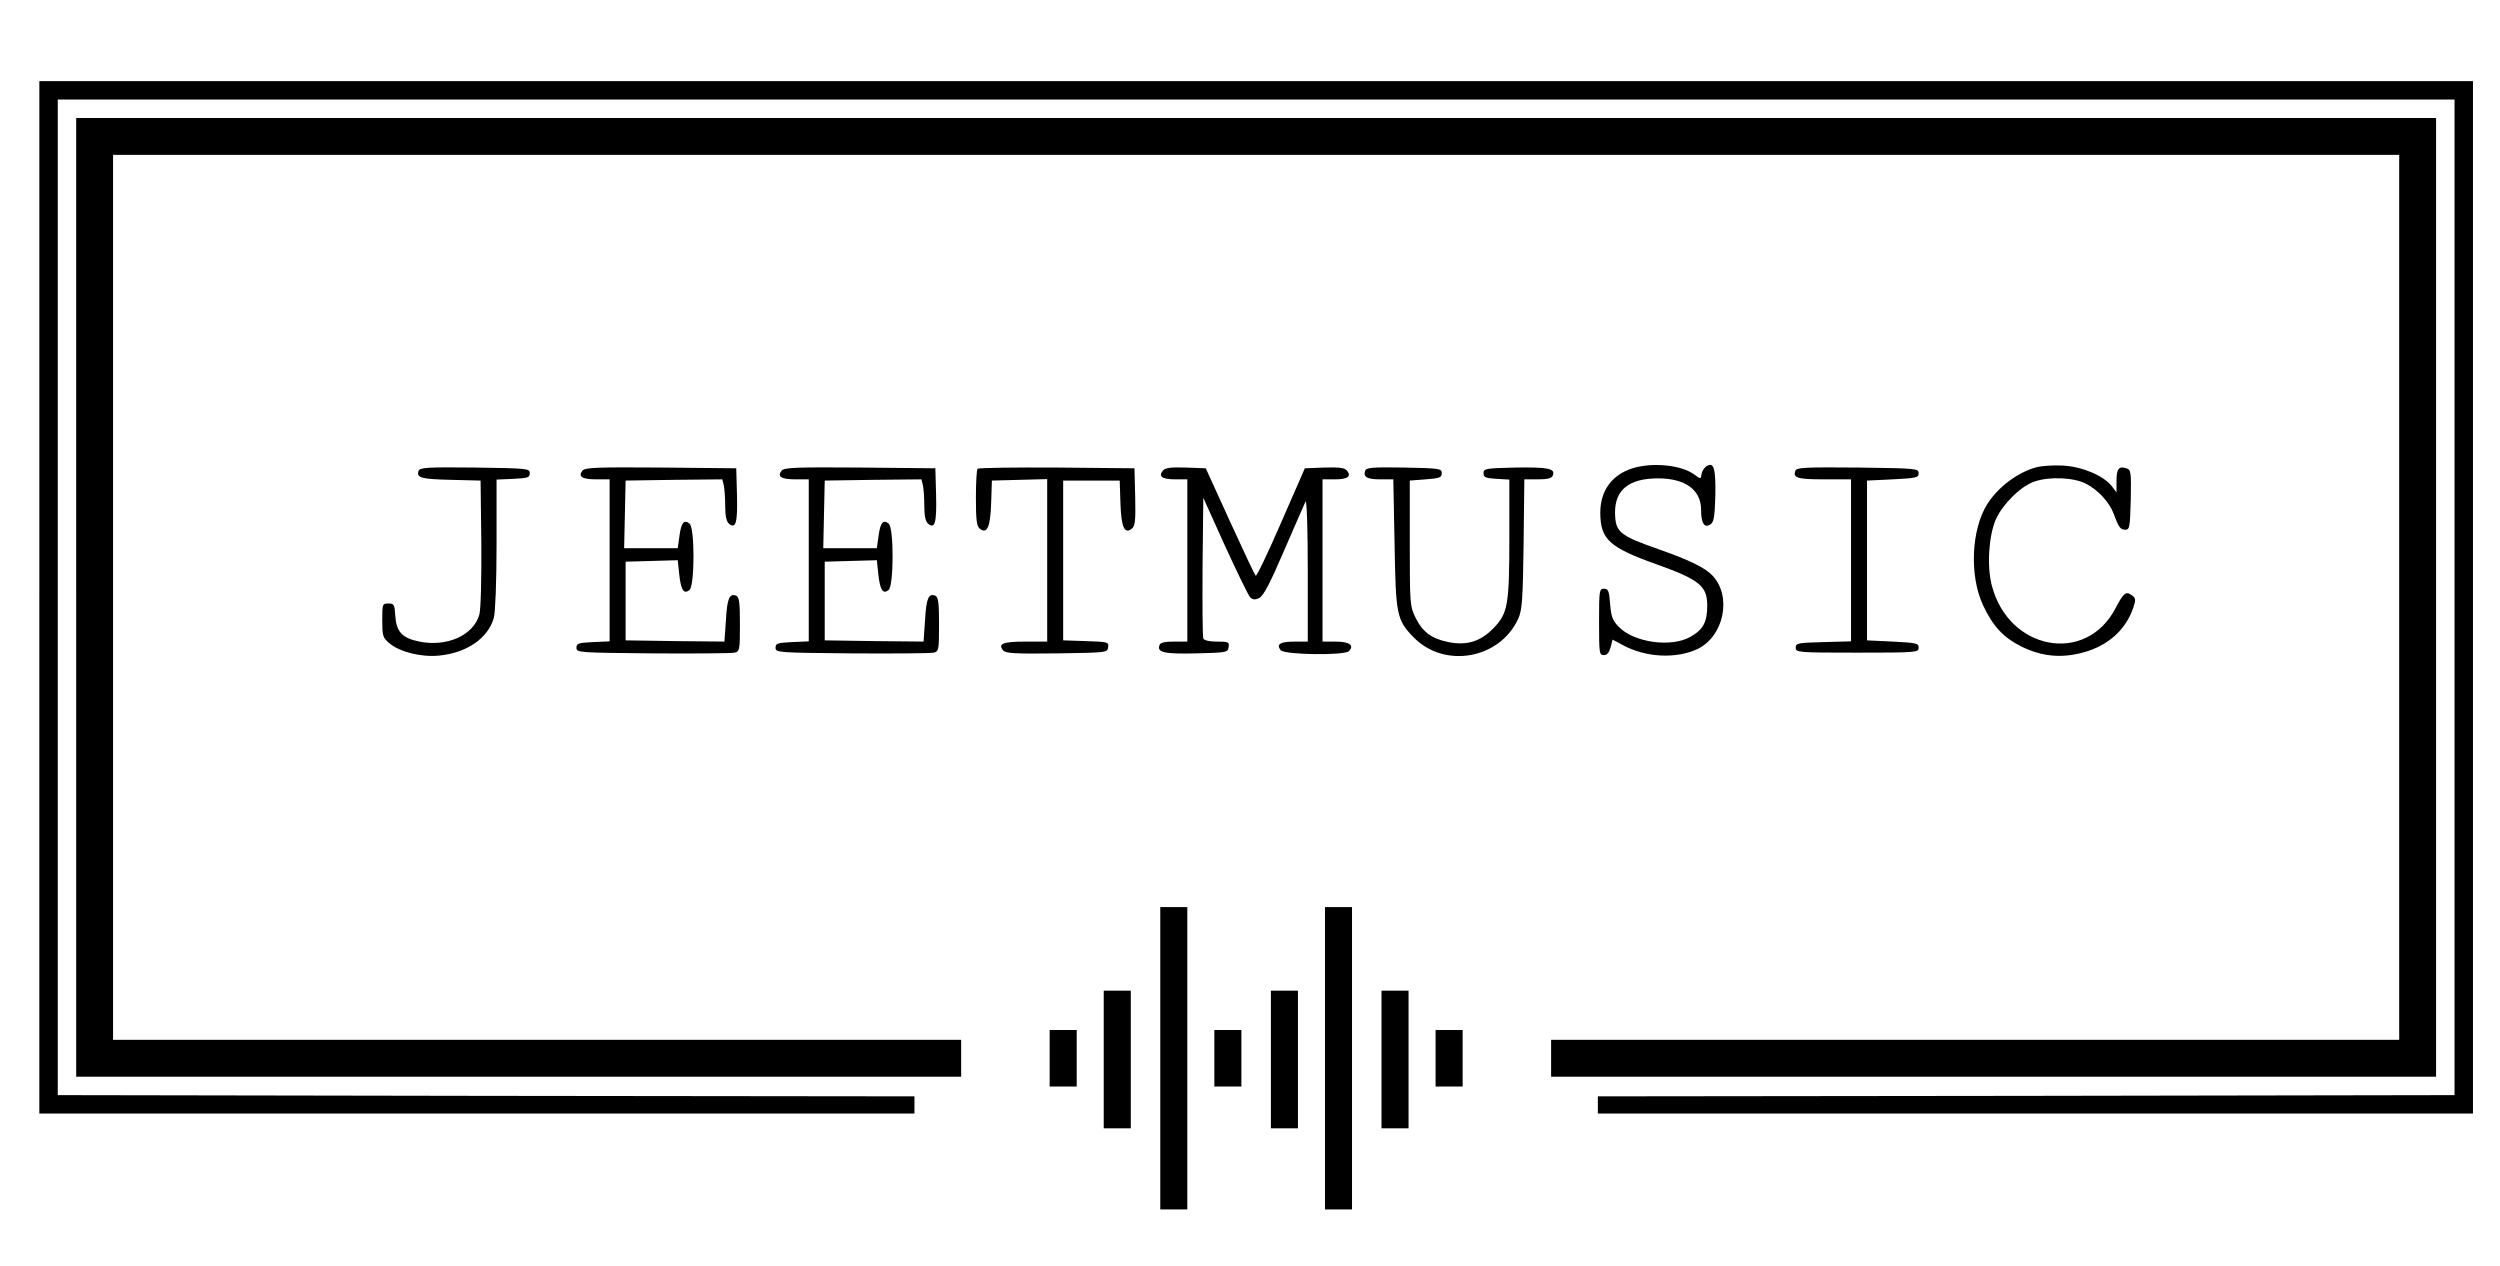 <?xml version="1.0" standalone="no"?>
<!DOCTYPE svg PUBLIC "-//W3C//DTD SVG 20010904//EN"
 "http://www.w3.org/TR/2001/REC-SVG-20010904/DTD/svg10.dtd">
<svg version="1.0" xmlns="http://www.w3.org/2000/svg"
 width="1017pt" height="515pt" viewBox="0 0 1017 515"
 preserveAspectRatio="xMidYMid meet">

<g transform="translate(0,515) scale(0.1,-0.1)"
fill="#000000" stroke="none">
<path d="M160 2720 l0 -2100 1780 0 1780 0 0 35 0 35 -1743 2 -1742 3 0 2025
0 2025 4875 0 4875 0 0 -2025 0 -2025 -1742 -3 -1743 -2 0 -35 0 -35 1780 0
1780 0 0 2100 0 2100 -4950 0 -4950 0 0 -2100z"/>
<path d="M310 2720 l0 -1950 1800 0 1800 0 0 75 0 75 -1725 0 -1725 0 0 1800
0 1800 4650 0 4650 0 0 -1800 0 -1800 -1725 0 -1725 0 0 -75 0 -75 1800 0
1800 0 0 1950 0 1950 -4800 0 -4800 0 0 -1950z"/>
<path d="M6641 3245 c-83 -26 -131 -91 -131 -180 0 -109 36 -142 230 -211 173
-62 205 -88 205 -167 0 -68 -16 -98 -69 -128 -78 -44 -230 -23 -292 42 -24 25
-30 41 -34 92 -4 54 -8 62 -25 62 -19 0 -20 -7 -20 -135 0 -127 1 -135 19
-135 14 0 22 10 28 32 l8 31 43 -23 c93 -50 216 -56 303 -15 107 52 140 213
61 298 -30 32 -93 63 -215 106 -166 58 -181 71 -182 152 0 92 58 138 175 138
111 0 175 -47 175 -128 0 -54 13 -75 37 -60 15 9 18 28 21 115 2 113 -6 141
-35 123 -10 -6 -19 -21 -21 -32 -3 -22 -3 -22 -30 -2 -54 39 -170 50 -251 25z"/>
<path d="M8287 3250 c-77 -20 -158 -80 -203 -151 -65 -104 -73 -291 -17 -411
41 -87 83 -132 158 -169 80 -39 157 -47 243 -25 105 27 179 91 211 186 10 30
9 37 -6 48 -25 18 -33 12 -68 -54 -120 -228 -433 -170 -502 93 -21 80 -13 202
16 270 28 62 101 135 157 154 60 21 161 17 210 -9 49 -25 95 -75 113 -123 20
-55 27 -64 47 -64 17 0 19 10 22 122 2 114 1 122 -18 128 -31 10 -40 -2 -40
-52 l0 -46 -20 26 c-34 43 -121 79 -198 83 -37 2 -84 -1 -105 -6z"/>
<path d="M1703 3235 c-10 -29 10 -34 132 -37 l120 -3 3 -253 c1 -152 -2 -269
-8 -292 -23 -84 -132 -133 -244 -110 -70 14 -94 40 -98 105 -3 46 -5 50 -28
50 -24 0 -25 -2 -25 -68 0 -63 2 -71 28 -93 42 -36 129 -58 203 -51 113 11
200 71 223 154 6 22 11 148 11 300 l0 262 68 3 c59 3 67 5 67 23 0 19 -8 20
-223 23 -195 2 -223 0 -229 -13z"/>
<path d="M2370 3236 c-20 -25 -2 -36 56 -36 l54 0 0 -330 0 -329 -67 -3 c-60
-3 -68 -5 -68 -23 0 -20 8 -20 310 -23 171 -1 320 0 333 3 21 5 22 10 22 116
0 90 -3 111 -16 116 -27 10 -36 -12 -41 -101 l-6 -86 -201 2 -201 3 0 160 0
160 106 3 106 3 6 -57 c7 -65 19 -83 42 -64 21 18 22 252 0 270 -22 18 -34 4
-41 -50 l-7 -50 -109 0 -109 0 3 138 3 137 196 3 197 2 6 -22 c3 -13 6 -51 6
-84 0 -43 5 -65 15 -74 28 -24 36 3 33 116 l-3 109 -306 3 c-260 2 -308 0
-319 -12z"/>
<path d="M3180 3236 c-20 -25 -2 -36 56 -36 l54 0 0 -330 0 -329 -67 -3 c-60
-3 -68 -5 -68 -23 0 -20 8 -20 310 -23 171 -1 320 0 333 3 21 5 22 10 22 116
0 90 -3 111 -16 116 -27 10 -36 -12 -41 -101 l-6 -86 -201 2 -201 3 0 160 0
160 106 3 106 3 6 -57 c7 -65 19 -83 42 -64 21 18 22 252 0 270 -22 18 -34 4
-41 -50 l-7 -50 -109 0 -109 0 3 138 3 137 196 3 197 2 6 -22 c3 -13 6 -51 6
-84 0 -43 5 -65 15 -74 28 -24 36 3 33 116 l-3 109 -306 3 c-260 2 -308 0
-319 -12z"/>
<path d="M3977 3243 c-4 -3 -7 -57 -7 -118 0 -88 3 -115 15 -125 30 -25 44 5
47 103 l3 92 113 3 112 3 0 -331 0 -330 -89 0 c-91 0 -113 -9 -90 -36 10 -12
46 -14 218 -12 204 3 206 3 209 25 3 21 0 22 -90 25 l-93 3 0 325 0 325 115 0
115 0 3 -92 c3 -99 17 -128 47 -103 13 11 15 35 13 129 l-3 116 -316 3 c-173
1 -318 -1 -322 -5z"/>
<path d="M4731 3236 c-20 -24 -4 -36 50 -36 l49 0 0 -330 0 -330 -54 0 c-37 0
-56 -4 -59 -14 -12 -30 19 -37 149 -34 125 3 129 4 132 26 3 20 0 22 -48 22
-31 0 -52 5 -55 13 -3 7 -4 138 -3 292 l3 280 88 -195 c49 -107 95 -201 102
-209 11 -11 20 -12 37 -4 17 8 43 56 102 194 44 101 83 191 87 199 5 8 9 -117
9 -277 l0 -293 -54 0 c-58 0 -76 -11 -56 -35 16 -19 259 -22 277 -4 24 24 2
39 -53 39 l-54 0 0 330 0 330 49 0 c54 0 70 12 50 36 -9 11 -31 14 -92 12
l-79 -3 -97 -222 c-53 -122 -99 -219 -103 -215 -4 4 -51 104 -105 222 l-98
215 -81 3 c-62 2 -84 -1 -93 -12z"/>
<path d="M5554 3236 c-10 -26 6 -36 61 -36 l53 0 5 -257 c5 -294 8 -314 77
-385 126 -130 353 -89 427 77 15 34 18 77 21 303 l3 262 55 0 c41 0 56 4 61
16 11 28 -19 34 -152 32 -122 -3 -130 -4 -130 -23 0 -17 8 -20 53 -23 l52 -3
0 -235 c0 -275 -6 -309 -64 -369 -53 -55 -109 -72 -184 -57 -69 14 -105 41
-134 100 -22 45 -23 55 -23 302 l0 255 65 5 c57 4 65 8 65 25 0 19 -8 20 -153
23 -127 2 -153 0 -158 -12z"/>
<path d="M7304 3236 c-12 -30 7 -36 117 -36 l109 0 0 -330 0 -329 -112 -3
c-105 -3 -113 -4 -113 -23 0 -19 7 -20 250 -20 243 0 250 1 250 20 0 18 -8 20
-105 25 l-105 5 0 325 0 325 105 5 c97 5 105 7 105 25 0 19 -8 20 -248 23
-210 2 -248 0 -253 -12z"/>
<path d="M4720 845 l0 -615 55 0 55 0 0 615 0 615 -55 0 -55 0 0 -615z"/>
<path d="M5390 845 l0 -615 55 0 55 0 0 615 0 615 -55 0 -55 0 0 -615z"/>
<path d="M4490 840 l0 -280 55 0 55 0 0 280 0 280 -55 0 -55 0 0 -280z"/>
<path d="M5170 840 l0 -280 55 0 55 0 0 280 0 280 -55 0 -55 0 0 -280z"/>
<path d="M5620 840 l0 -280 55 0 55 0 0 280 0 280 -55 0 -55 0 0 -280z"/>
<path d="M4270 845 l0 -115 55 0 55 0 0 115 0 115 -55 0 -55 0 0 -115z"/>
<path d="M4940 845 l0 -115 55 0 55 0 0 115 0 115 -55 0 -55 0 0 -115z"/>
<path d="M5840 845 l0 -115 55 0 55 0 0 115 0 115 -55 0 -55 0 0 -115z"/>
</g>
</svg>
